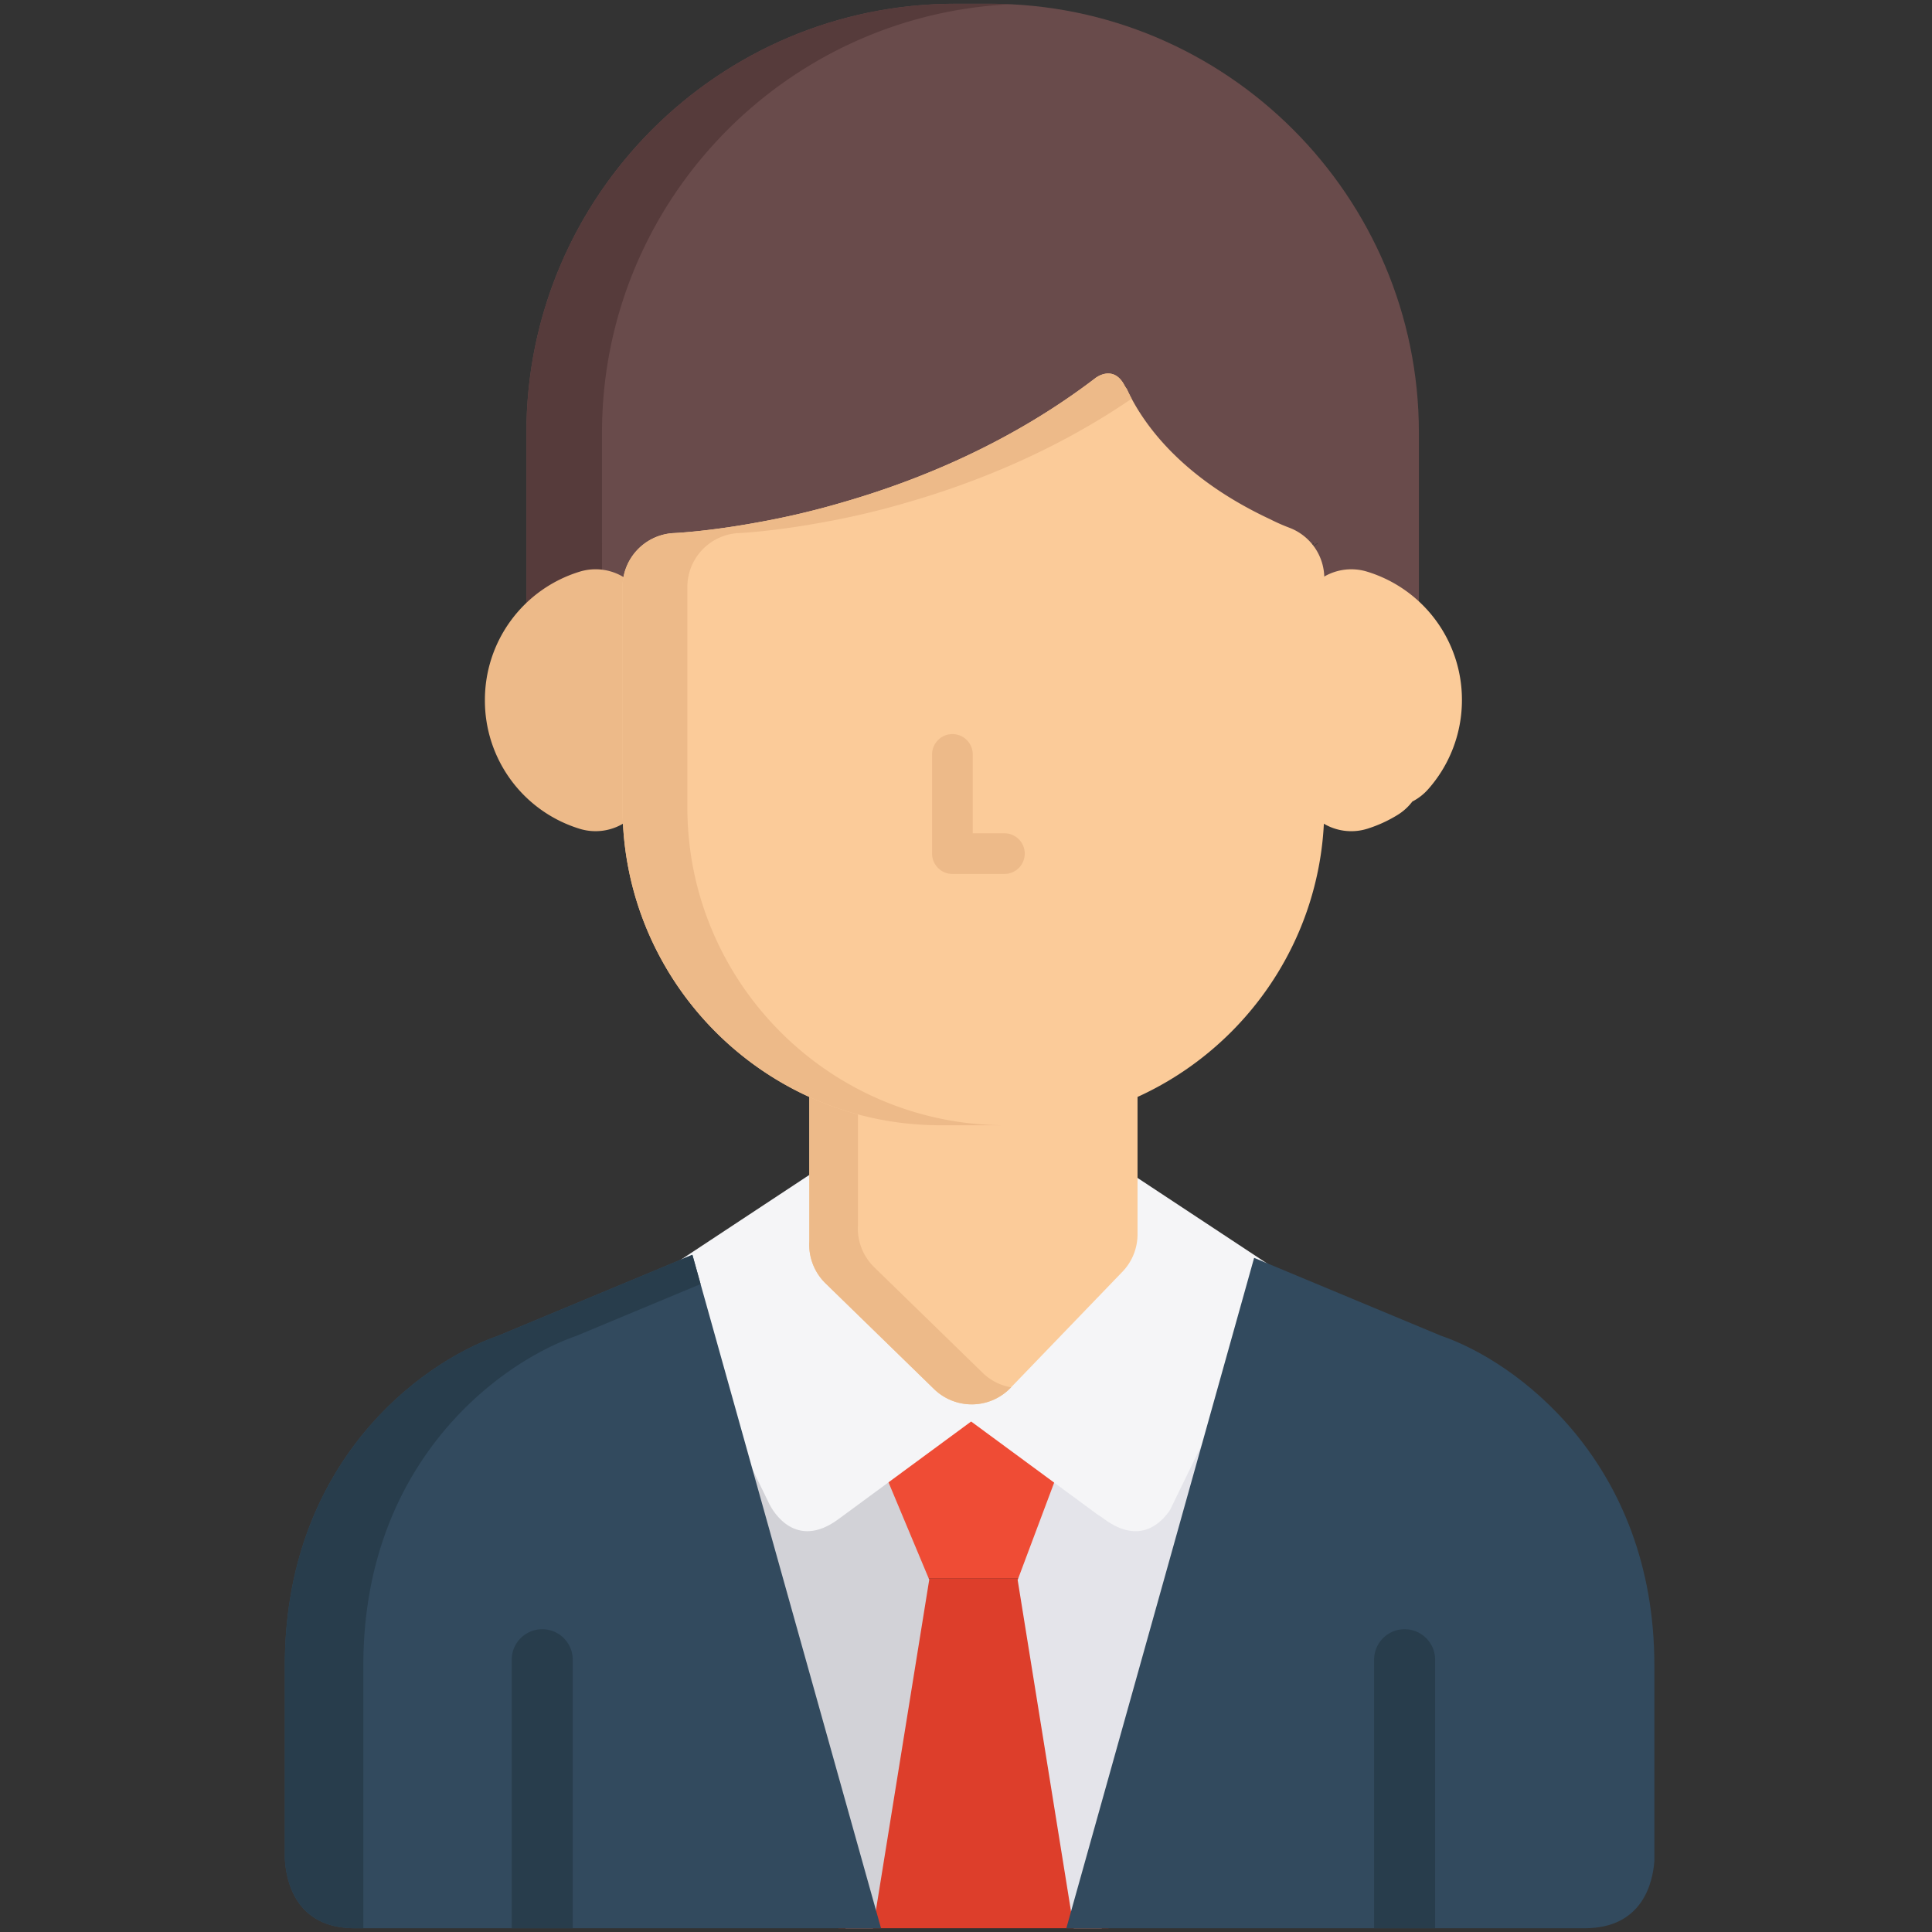<svg xmlns="http://www.w3.org/2000/svg" width="144" height="144" viewBox="0 0 144 144"><rect x="0" y="0" width="144" height="144" fill="#333333" stroke="none"/><g fill="none"><path fill="#EF4C35" d="M78.62 117.63l3.01-8.04-9.25-6.8-9.28 6.83 3.36 8.01z"/><path fill="#DD3E2B" d="M66.46 117.63l.17.42-4.14 25.67h20.13l-4.15-25.7.15-.39z"/><path fill="#D2D2D7" d="M65.07 143.72l4.19-25.98-4.05-9.68-12.99-12.35 2.54 18.53 8.26 29.48z"/><path fill="#E4E4EA" d="M82.12 143.72l8.36-29.82 2.54-18.54-13.52 12.67-3.65 9.73 4.18 25.96z"/><path fill="#F5F5F7" d="M82.317 113.231c2.674 1.968 4.292.216 4.896-.696l8.52-17.512-10.996-7.259-2.596 4.674-9.672 10.04-9.411-9.168-1.824-6.34-12.2 8.052 8.319 17.1c.23.455 1.917 3.476 5.135 1.111l9.895-7.282 9.43 6.94c.15.091.315.2.504.34z"/><path fill="#694B4B" d="M73.786.28h-2.581c-17.629 0-31.97 14.343-31.97 31.971v14.998s7.279-.722 8.174-4.252l-.005-.004c.308-.334.565-.715.746-1.14 4.129-.125 23.415-.275 34.428-13.577 1.315 3.846 5.76 11.126 14.316 13.419.177.464.439.882.76 1.245l-.072.057c.895 3.53 8.174 4.252 8.174 4.252V32.25c0-17.628-14.342-31.97-31.97-31.97zm24.103 40.421l.308-.223h.044l-.502.371.15-.148zm-.156.096l.034-.109.107-.21h.043l-.127.264-.057.055zm-.848.656l-.012-.017.788-.57-.186.18-.576.425-.014-.018zm.65-.186l-.246.511-.005-.001-.034-.016-.017-.01.402-.799.01-.01-.11.325z"/><path fill="#563B3B" d="M44.87 40.505v-8.254c0-17.117 13.522-31.132 30.443-31.932a31.792 31.792 0 0 0-1.527-.04h-2.581c-17.629 0-31.97 14.344-31.97 31.972v14.997s3.217-.32 5.636-1.57v-5.173z"/><path fill="#FBCB99" d="M101.916 42.614a4.026 4.026 0 0 0-5.223 3.843v11.47a4.022 4.022 0 0 0 4.025 4.025c.4 0 .805-.06 1.197-.183a9.986 9.986 0 0 0 2.253-1.03c.425-.261.799-.6 1.1-.997a4.05 4.05 0 0 0 1.174-.912 10.018 10.018 0 0 0 2.522-6.64 9.987 9.987 0 0 0-7.048-9.576z"/><path fill="#EDBA89" d="M46.775 43.213a4.03 4.03 0 0 0-3.583-.6 9.991 9.991 0 0 0-7.05 9.577 9.99 9.99 0 0 0 7.05 9.579 4.026 4.026 0 0 0 5.224-3.842V46.454a4.024 4.024 0 0 0-1.64-3.242z"/><path fill="#FBCB99" d="M83.544 77.922a4.044 4.044 0 0 0-2.956-1.114l-.137.007c-.245.008-.49.04-.73.092a21.706 21.706 0 0 1-4.706.522h-4.921c-1.614 0-3.244-.186-4.846-.553a4.027 4.027 0 0 0-4.925 3.923v11.709l-.002.04a4.031 4.031 0 0 0 1.21 3.106l8.087 7.878a4.025 4.025 0 0 0 2.808 1.14h.065a4.023 4.023 0 0 0 2.835-1.233l8.332-8.649a4.022 4.022 0 0 0 1.127-2.792V80.83a4.027 4.027 0 0 0-1.241-2.908z"/><path fill="#EDBA89" d="M73.242 102.323l-8.088-7.877a4.029 4.029 0 0 1-1.21-3.107l.003-.04V79.592c0-1.03.398-2.01 1.094-2.75a4.022 4.022 0 0 0-3.2.81 4.027 4.027 0 0 0-1.518 3.148v11.709l-.002.04a4.031 4.031 0 0 0 1.21 3.106l8.088 7.878a4.025 4.025 0 0 0 2.808 1.14h.065a4.022 4.022 0 0 0 2.834-1.233l.036-.038a4.007 4.007 0 0 1-2.12-1.078z"/><path fill="#FBCB99" d="M96.086 39.328a14.051 14.051 0 0 1-1.395-.617C87.927 35.555 85.12 31.45 83.99 29a2.753 2.753 0 0 1-.203-.323c-.809-1.486-2.069-.545-2.069-.545l-.005-.003c-6.317 4.845-13.216 7.678-18.952 9.326a59.15 59.15 0 0 1-6.306 1.484c-3.845.706-6.317.798-6.317.798a4.026 4.026 0 0 0-3.737 4.016v16.424c0 13.064 10.63 23.692 23.692 23.692h4.922c13.062 0 23.69-10.628 23.69-23.692V43.1a4.025 4.025 0 0 0-2.62-3.772z"/><path fill="#EDBA89" d="M51.232 60.178V43.754a4.026 4.026 0 0 1 3.736-4.016s2.471-.092 6.317-.798a59.154 59.154 0 0 0 6.307-1.484c5.076-1.46 11.064-3.85 16.754-7.738a13.705 13.705 0 0 1-.357-.717 2.753 2.753 0 0 1-.203-.323c-.808-1.486-2.068-.545-2.068-.545l-.005-.003c-6.317 4.844-13.216 7.678-18.952 9.326a59.15 59.15 0 0 1-6.306 1.484c-3.845.706-6.317.798-6.317.798a4.026 4.026 0 0 0-3.737 4.016v16.424c0 13.064 10.63 23.692 23.692 23.692h4.829c-13.062 0-23.69-10.628-23.69-23.692z"/><path fill="#324A5E" d="M26.43 143.72h39.236l-14.06-50.195-14.5 6.043-.02.007c-5.89 2.067-15.856 9.567-15.856 24.557v14.393c.078 1.553.735 5.195 5.2 5.195zm96.877-5.02v-14.568c0-15.174-10.366-22.693-15.877-24.564l-13.955-5.815-13.997 49.967h38.64c4.306 0 5.07-3.388 5.19-5.02z"/><path fill="#283D4C" d="M51.606 93.525l-14.5 6.043-.02.007c-5.89 2.068-15.856 9.567-15.856 24.557v14.393c.078 1.553.735 5.195 5.2 5.195h.651v-19.588c0-14.99 9.967-22.49 15.856-24.557l.02-.007 9.26-3.86-.61-2.183zm55.361 50.195v-20.012a2.275 2.275 0 1 0-4.55 0v20.012h4.55zm-64.277 0v-20.012a2.275 2.275 0 1 0-4.55 0v20.012h4.55z"/><path fill="#EDBA89" d="M74.863 62.107c.836 0 1.517.68 1.517 1.516 0 .837-.68 1.517-1.517 1.517h-3.876c-.836 0-1.516-.68-1.516-1.517V56.23c0-.836.68-1.517 1.516-1.517.837 0 1.517.68 1.517 1.517v5.877h2.359z"/></g></svg>